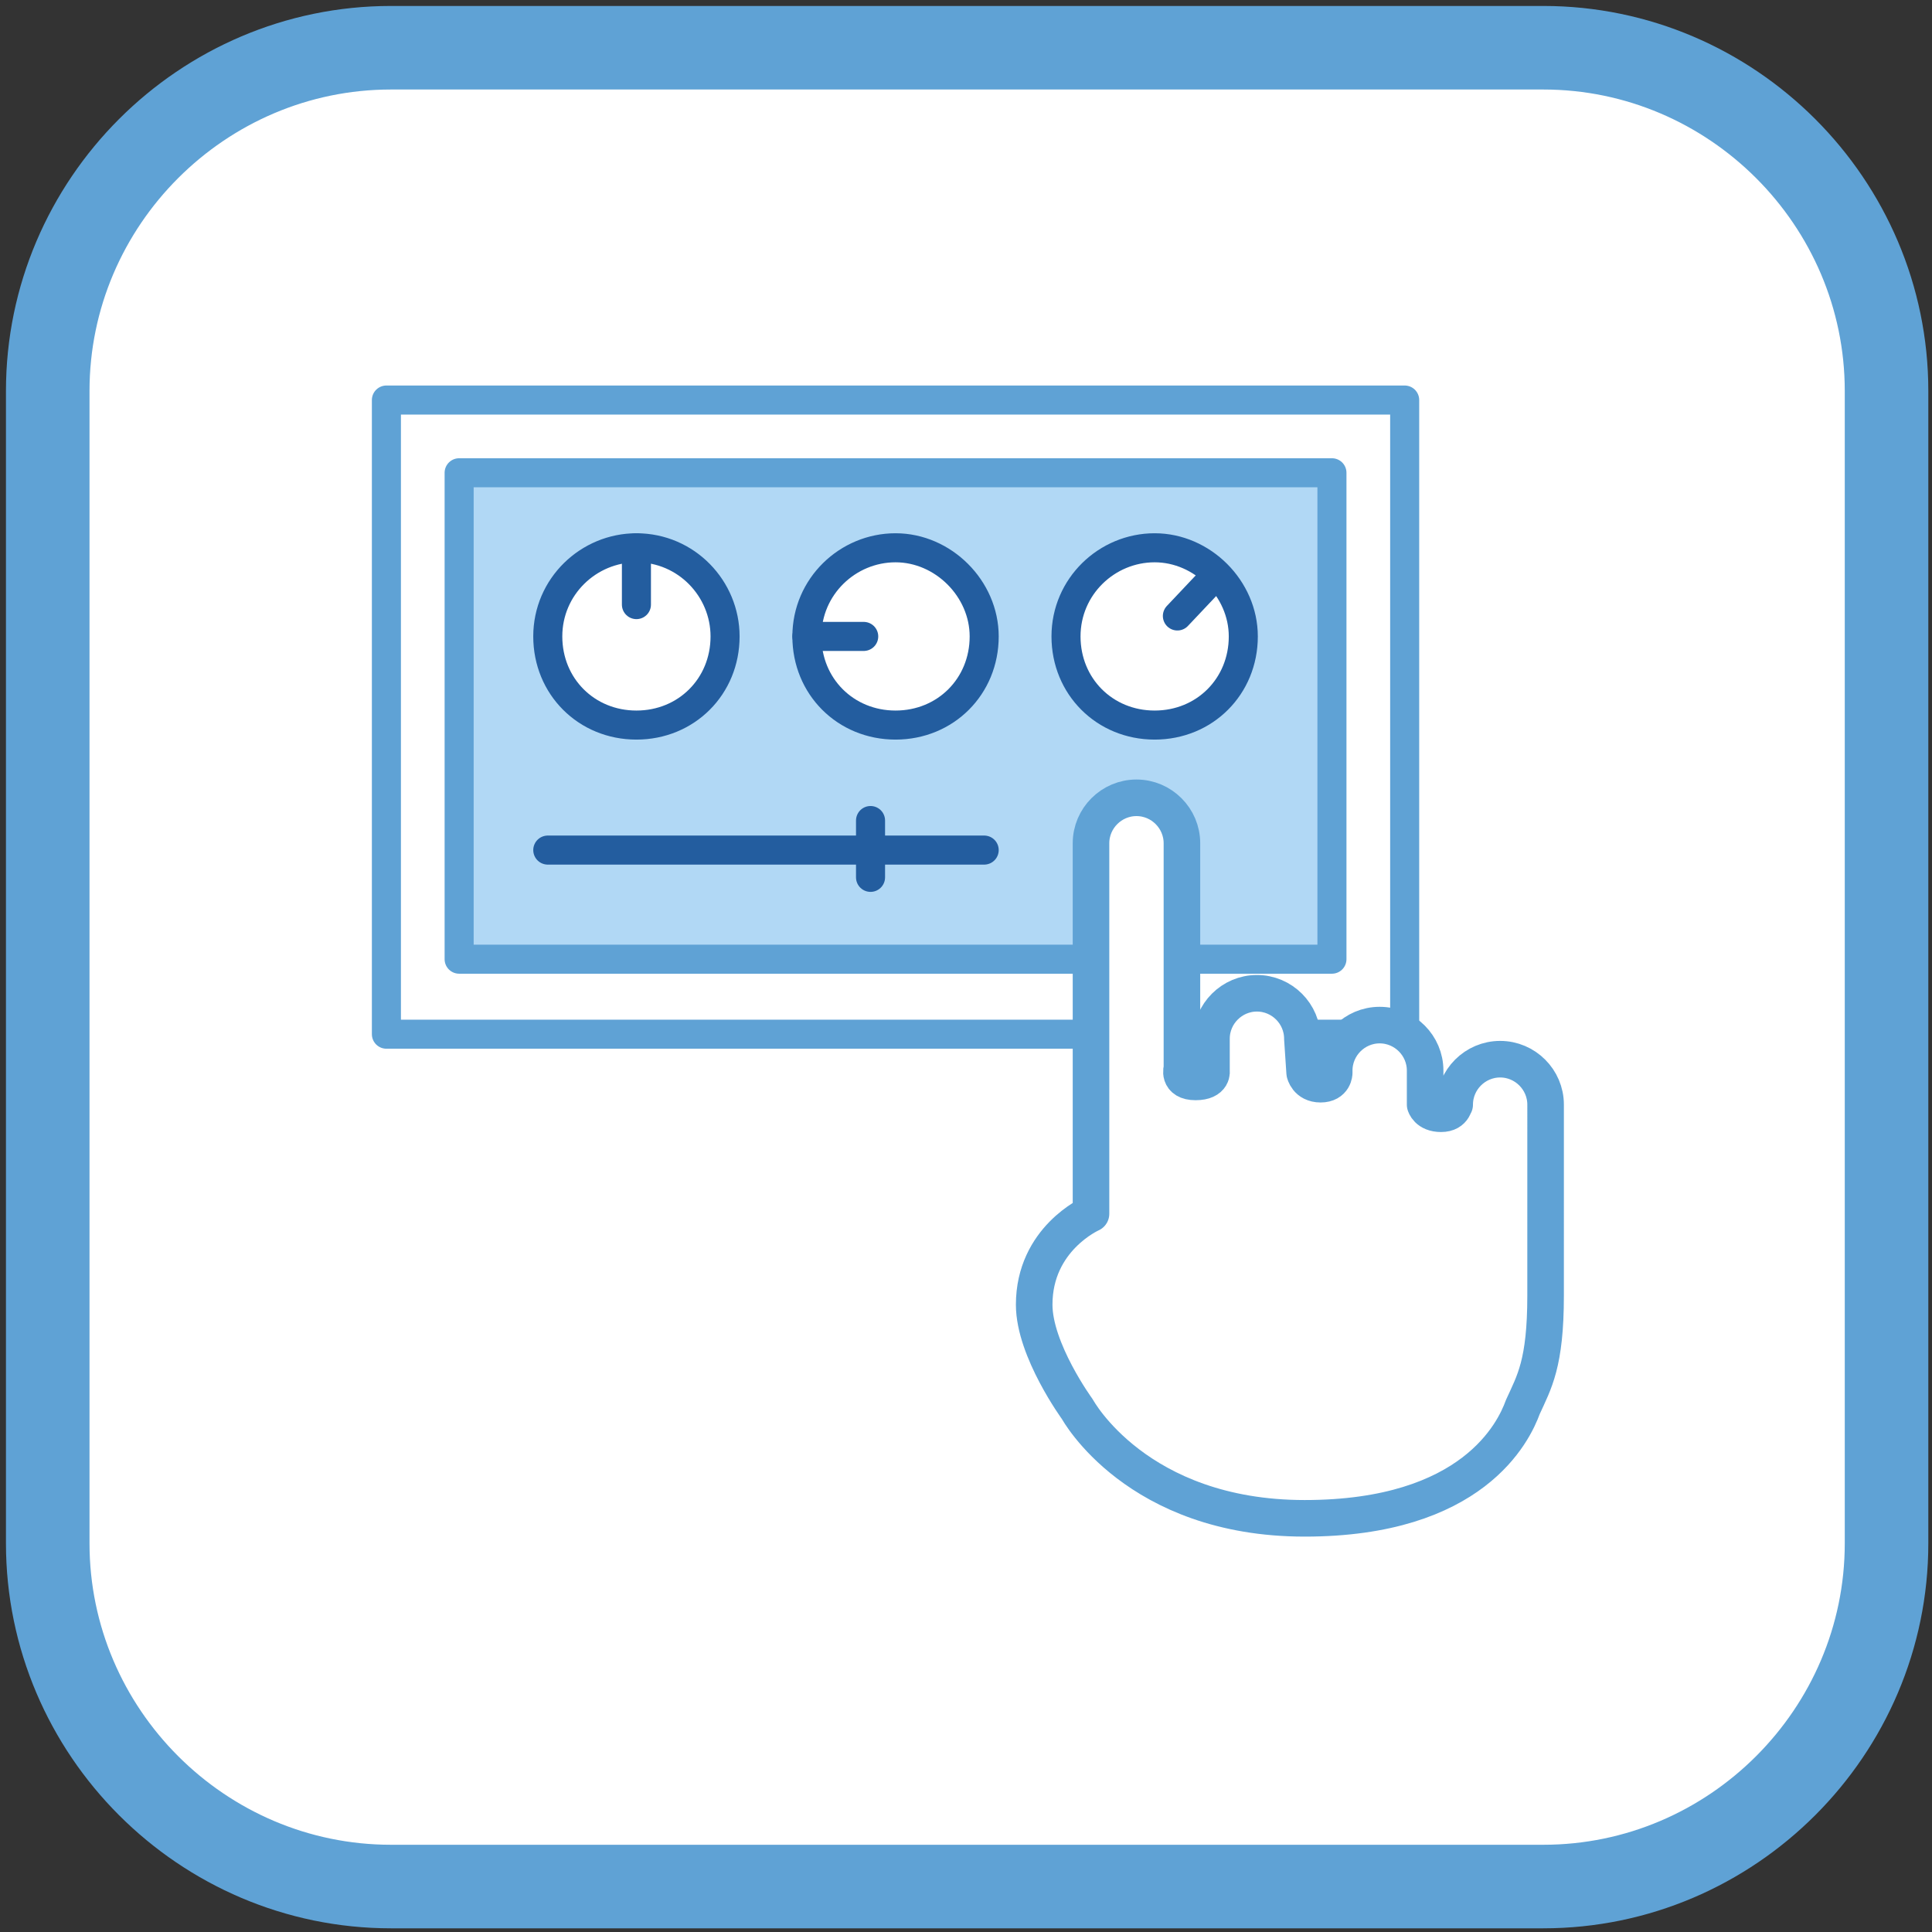 <?xml version="1.0" encoding="utf-8"?>
<!-- Generator: Adobe Illustrator 24.3.0, SVG Export Plug-In . SVG Version: 6.00 Build 0)  -->
<svg version="1.1"
	 id="Livello_1" text-rendering="geometricPrecision" shape-rendering="geometricPrecision" image-rendering="optimizeQuality"
	 xmlns="http://www.w3.org/2000/svg" xmlns:xlink="http://www.w3.org/1999/xlink" x="0px" y="0px" viewBox="0 0 85 85"
	 style="enable-background:new 0 0 85 85;" xml:space="preserve">
<rect x="0" y="0" width="85" height="85" fill="#333333" stroke="none"/>
<style type="text/css">
	.st0{fill:#FFFFFF;}
	.st1{fill:none;stroke:#5fa2d5;stroke-width:3.676;stroke-linejoin:round;stroke-miterlimit:10;}
	.st2{fill:none;stroke:#5fa2d5;stroke-width:1.278;stroke-linejoin:round;stroke-miterlimit:3;}
	.st3{fill:#B1D8F5;stroke:#5fa2d5;stroke-width:1.278;stroke-linejoin:round;stroke-miterlimit:3;}
	.st4{fill:#FFFFFF;stroke:#5fa2d5;stroke-width:1.609;stroke-linejoin:round;stroke-miterlimit:3;}
	.st5{fill:#FFFFFF;stroke:#235d9f;stroke-width:1.278;stroke-linejoin:round;stroke-miterlimit:3;}
	.st6{fill:none;stroke:#235d9f;stroke-width:1.278;stroke-linecap:round;stroke-linejoin:round;stroke-miterlimit:3;}
</style>
<desc>document_information icon from the IconExperience.com O-Collection. Copyright by INCORS GmbH (www.incors.com).</desc>
<desc>document_information icon from the IconExperience.com O-Collection. Copyright by INCORS GmbH (www.incors.com).</desc>
<desc>document_information icon from the IconExperience.com O-Collection. Copyright by INCORS GmbH (www.incors.com).</desc>
<desc>document_information icon from the IconExperience.com O-Collection. Copyright by INCORS GmbH (www.incors.com).</desc>
<path id="SFONDO" class="st0" d="M17.2,2.1h50.7c8.3,0,15.1,6.8,15.1,15.1v50.7c0,8.3-6.8,15.1-15.1,15.1H17.2
	c-8.3,0-15.1-6.8-15.1-15.1V17.2C2.1,8.9,8.9,2.1,17.2,2.1z"/>
<path id="CONTORNO" class="st1" d="M17.2,2.1h50.7c8.3,0,15.1,6.8,15.1,15.1v50.7c0,8.3-6.8,15.1-15.1,15.1H17.2
	c-8.3,0-15.1-6.8-15.1-15.1V17.2C2.1,8.9,8.9,2.1,17.2,2.1z"/>
<g id="GRPH_INTERFACE">
	<rect x="17" y="17.6" class="st2" width="44.8" height="27.9"/>
	<rect x="20.2" y="20.8" class="st3" width="38.4" height="21.4"/>
	<path class="st4" d="M68,48.6c0-1.1-0.9-2-2-2s-2,0.9-2,2v-0.1c0,0,0,0.5-0.6,0.5c-0.6,0-0.7-0.4-0.7-0.4v-1.5c0-1.1-0.9-2-2-2
		s-2,0.9-2,2v0.1c0,0,0,0.5-0.6,0.5c-0.6,0-0.7-0.5-0.7-0.5l-0.1-1.5c0-1.1-0.9-2-2-2s-2,0.9-2,2v1.4c0,0,0.1,0.5-0.7,0.5
		C51.8,47.6,52,47,52,47l0-9.9c0-1.1-0.9-2-2-2s-2,0.9-2,2v16.3l0,0c0,0-2.5,1.1-2.5,4c0,2,1.9,4.6,1.9,4.6l0,0c0,0,2.6,4.8,10,4.8
		s9.2-3.8,9.6-4.9c0.5-1.1,1-1.9,1-4.9C68,54,68,48.6,68,48.6z"/>
	<path class="st5" d="M31.9,28c0,2.2-1.7,3.9-3.9,3.9c-2.2,0-3.9-1.7-3.9-3.9c0-2.2,1.8-3.9,3.9-3.9C30.2,24.1,31.9,25.9,31.9,28z"
		/>
	<path class="st5" d="M43.3,28c0,2.2-1.7,3.9-3.9,3.9c-2.2,0-3.9-1.7-3.9-3.9c0-2.2,1.8-3.9,3.9-3.9C41.5,24.1,43.3,25.9,43.3,28z"
		/>
	<path class="st5" d="M54.7,28c0,2.2-1.7,3.9-3.9,3.9c-2.2,0-3.9-1.7-3.9-3.9c0-2.2,1.8-3.9,3.9-3.9C52.9,24.1,54.7,25.9,54.7,28z"
		/>
	<line class="st6" x1="28" y1="24.1" x2="28" y2="26.6"/>
	<line class="st6" x1="51.8" y1="27.1" x2="53.5" y2="25.3"/>
	<line class="st6" x1="35.5" y1="28" x2="38" y2="28"/>
	<line class="st6" x1="24.1" y1="37.4" x2="43.3" y2="37.4"/>
	<line class="st6" x1="38.3" y1="36.1" x2="38.3" y2="38.6"/>
</g>
</svg>
